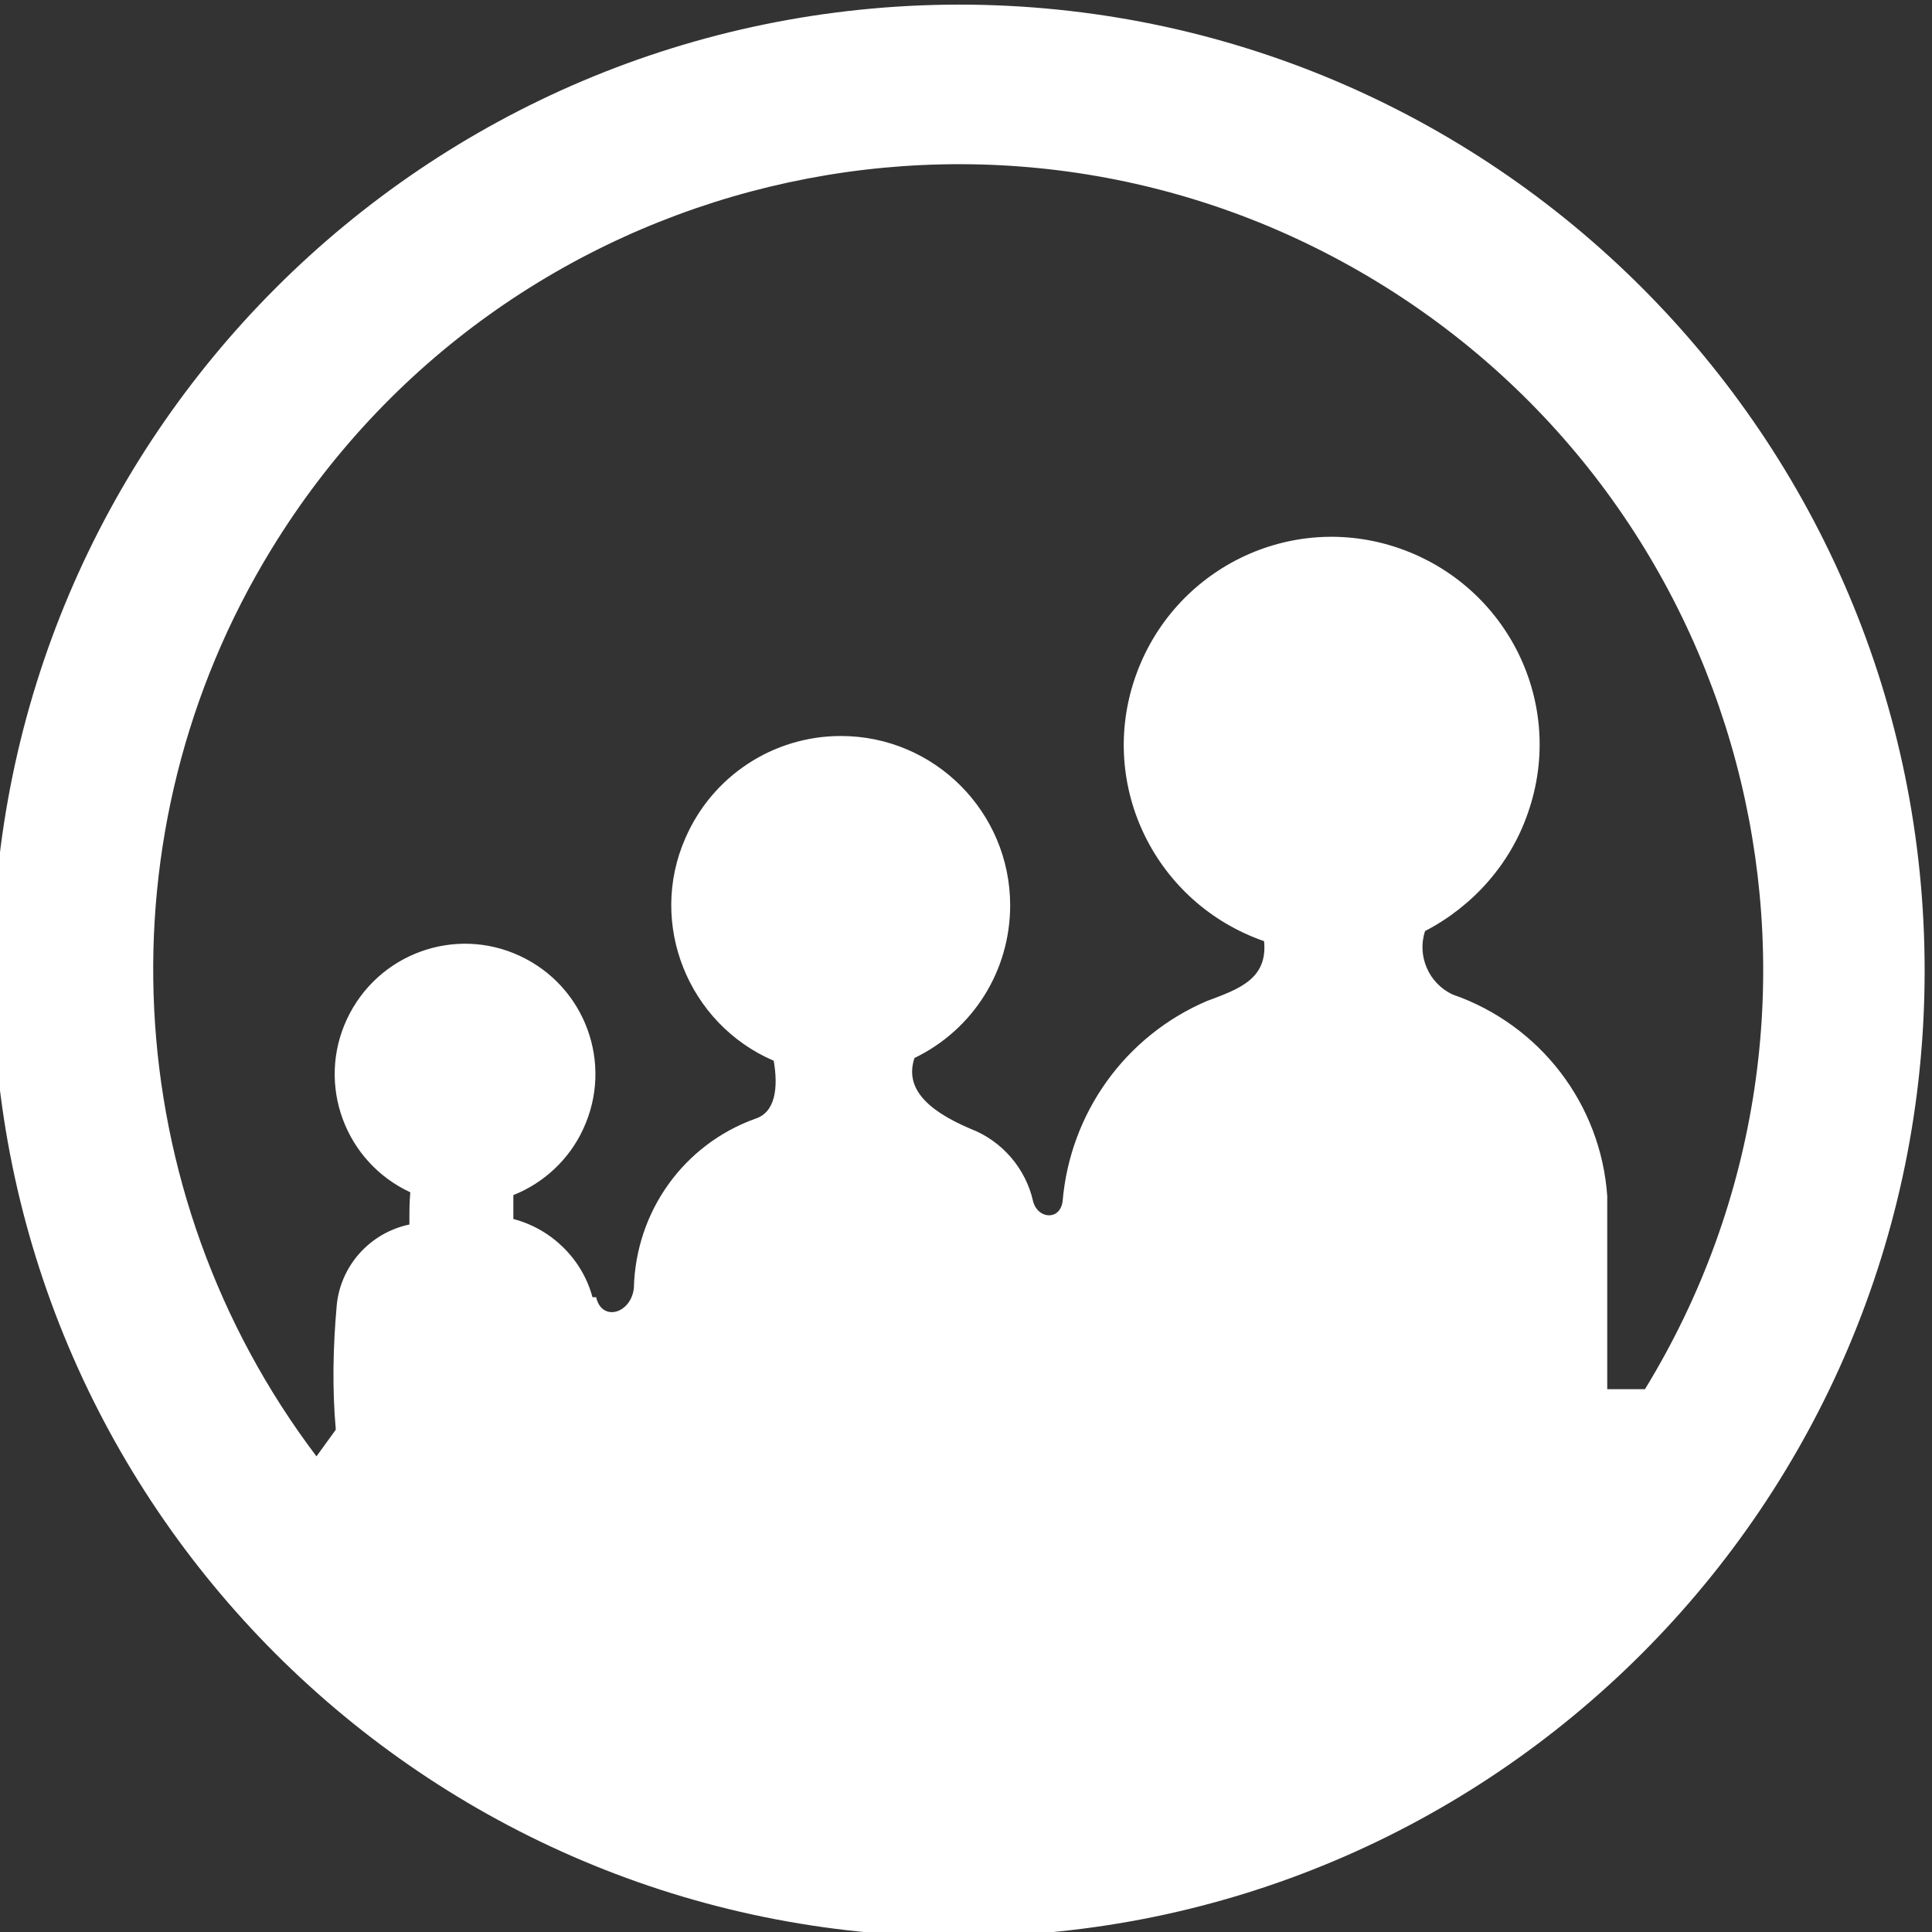 <?xml version="1.0" encoding="utf-8"?>
<!-- Generator: Adobe Illustrator 25.0.1, SVG Export Plug-In . SVG Version: 6.00 Build 0)  -->
<svg version="1.1" id="Layer_1" xmlns="http://www.w3.org/2000/svg" xmlns:xlink="http://www.w3.org/1999/xlink" x="0px" y="0px"
	 viewBox="0 0 21 21" style="enable-background:new 0 0 21 21;" xml:space="preserve">
<rect x="0" y="0" width="21" height="21" fill="#333333" stroke="none"/>
<style type="text/css">
	.st0{fill-rule:evenodd;clip-rule:evenodd;fill:#FFFFFF;}
</style>
<path id="Path_18" class="st0" d="M10.42,0.05c5.8,0,10.5,4.7,10.5,10.5s-4.7,10.5-10.5,10.5s-10.5-4.7-10.5-10.5
	C-0.07,4.75,4.62,0.06,10.42,0.05z M9.14,8c1.02,0,1.84,0.83,1.84,1.84c0,0.71-0.4,1.35-1.04,1.66c-0.1,0.3,0.09,0.55,0.61,0.77
	c0.34,0.13,0.6,0.43,0.68,0.79c0.05,0.19,0.29,0.21,0.32,0c0.08-0.96,0.68-1.8,1.57-2.18c0.35-0.13,0.66-0.24,0.62-0.65
	c-1.18-0.41-1.81-1.69-1.4-2.87c0.41-1.18,1.69-1.81,2.87-1.4s1.81,1.69,1.4,2.87c-0.19,0.56-0.6,1.02-1.12,1.29
	c-0.09,0.27,0.04,0.57,0.3,0.69C16.74,11.14,17.4,12,17.47,13v2.1h0.41c2.52-4.12,1.22-9.51-2.9-12.03
	c-4.12-2.52-9.51-1.22-12.03,2.9c-1.88,3.07-1.68,6.99,0.49,9.86l0.21-0.29c-0.04-0.45-0.03-0.9,0.01-1.35
	c0.04-0.43,0.36-0.79,0.79-0.88c0-0.15,0-0.25,0.01-0.35c-0.71-0.33-1.02-1.17-0.69-1.88c0.33-0.71,1.17-1.02,1.88-0.69
	c0.71,0.33,1.02,1.17,0.69,1.88c-0.15,0.33-0.43,0.59-0.76,0.72v0.26C6,13.36,6.33,13.69,6.44,14.1h0.04
	c0.06,0.27,0.38,0.18,0.41-0.1c0.02-0.83,0.54-1.56,1.32-1.84c0.22-0.07,0.25-0.34,0.2-0.63c-0.93-0.4-1.37-1.49-0.96-2.42
	C7.74,8.44,8.4,8,9.14,8L9.14,8z"/>
</svg>
